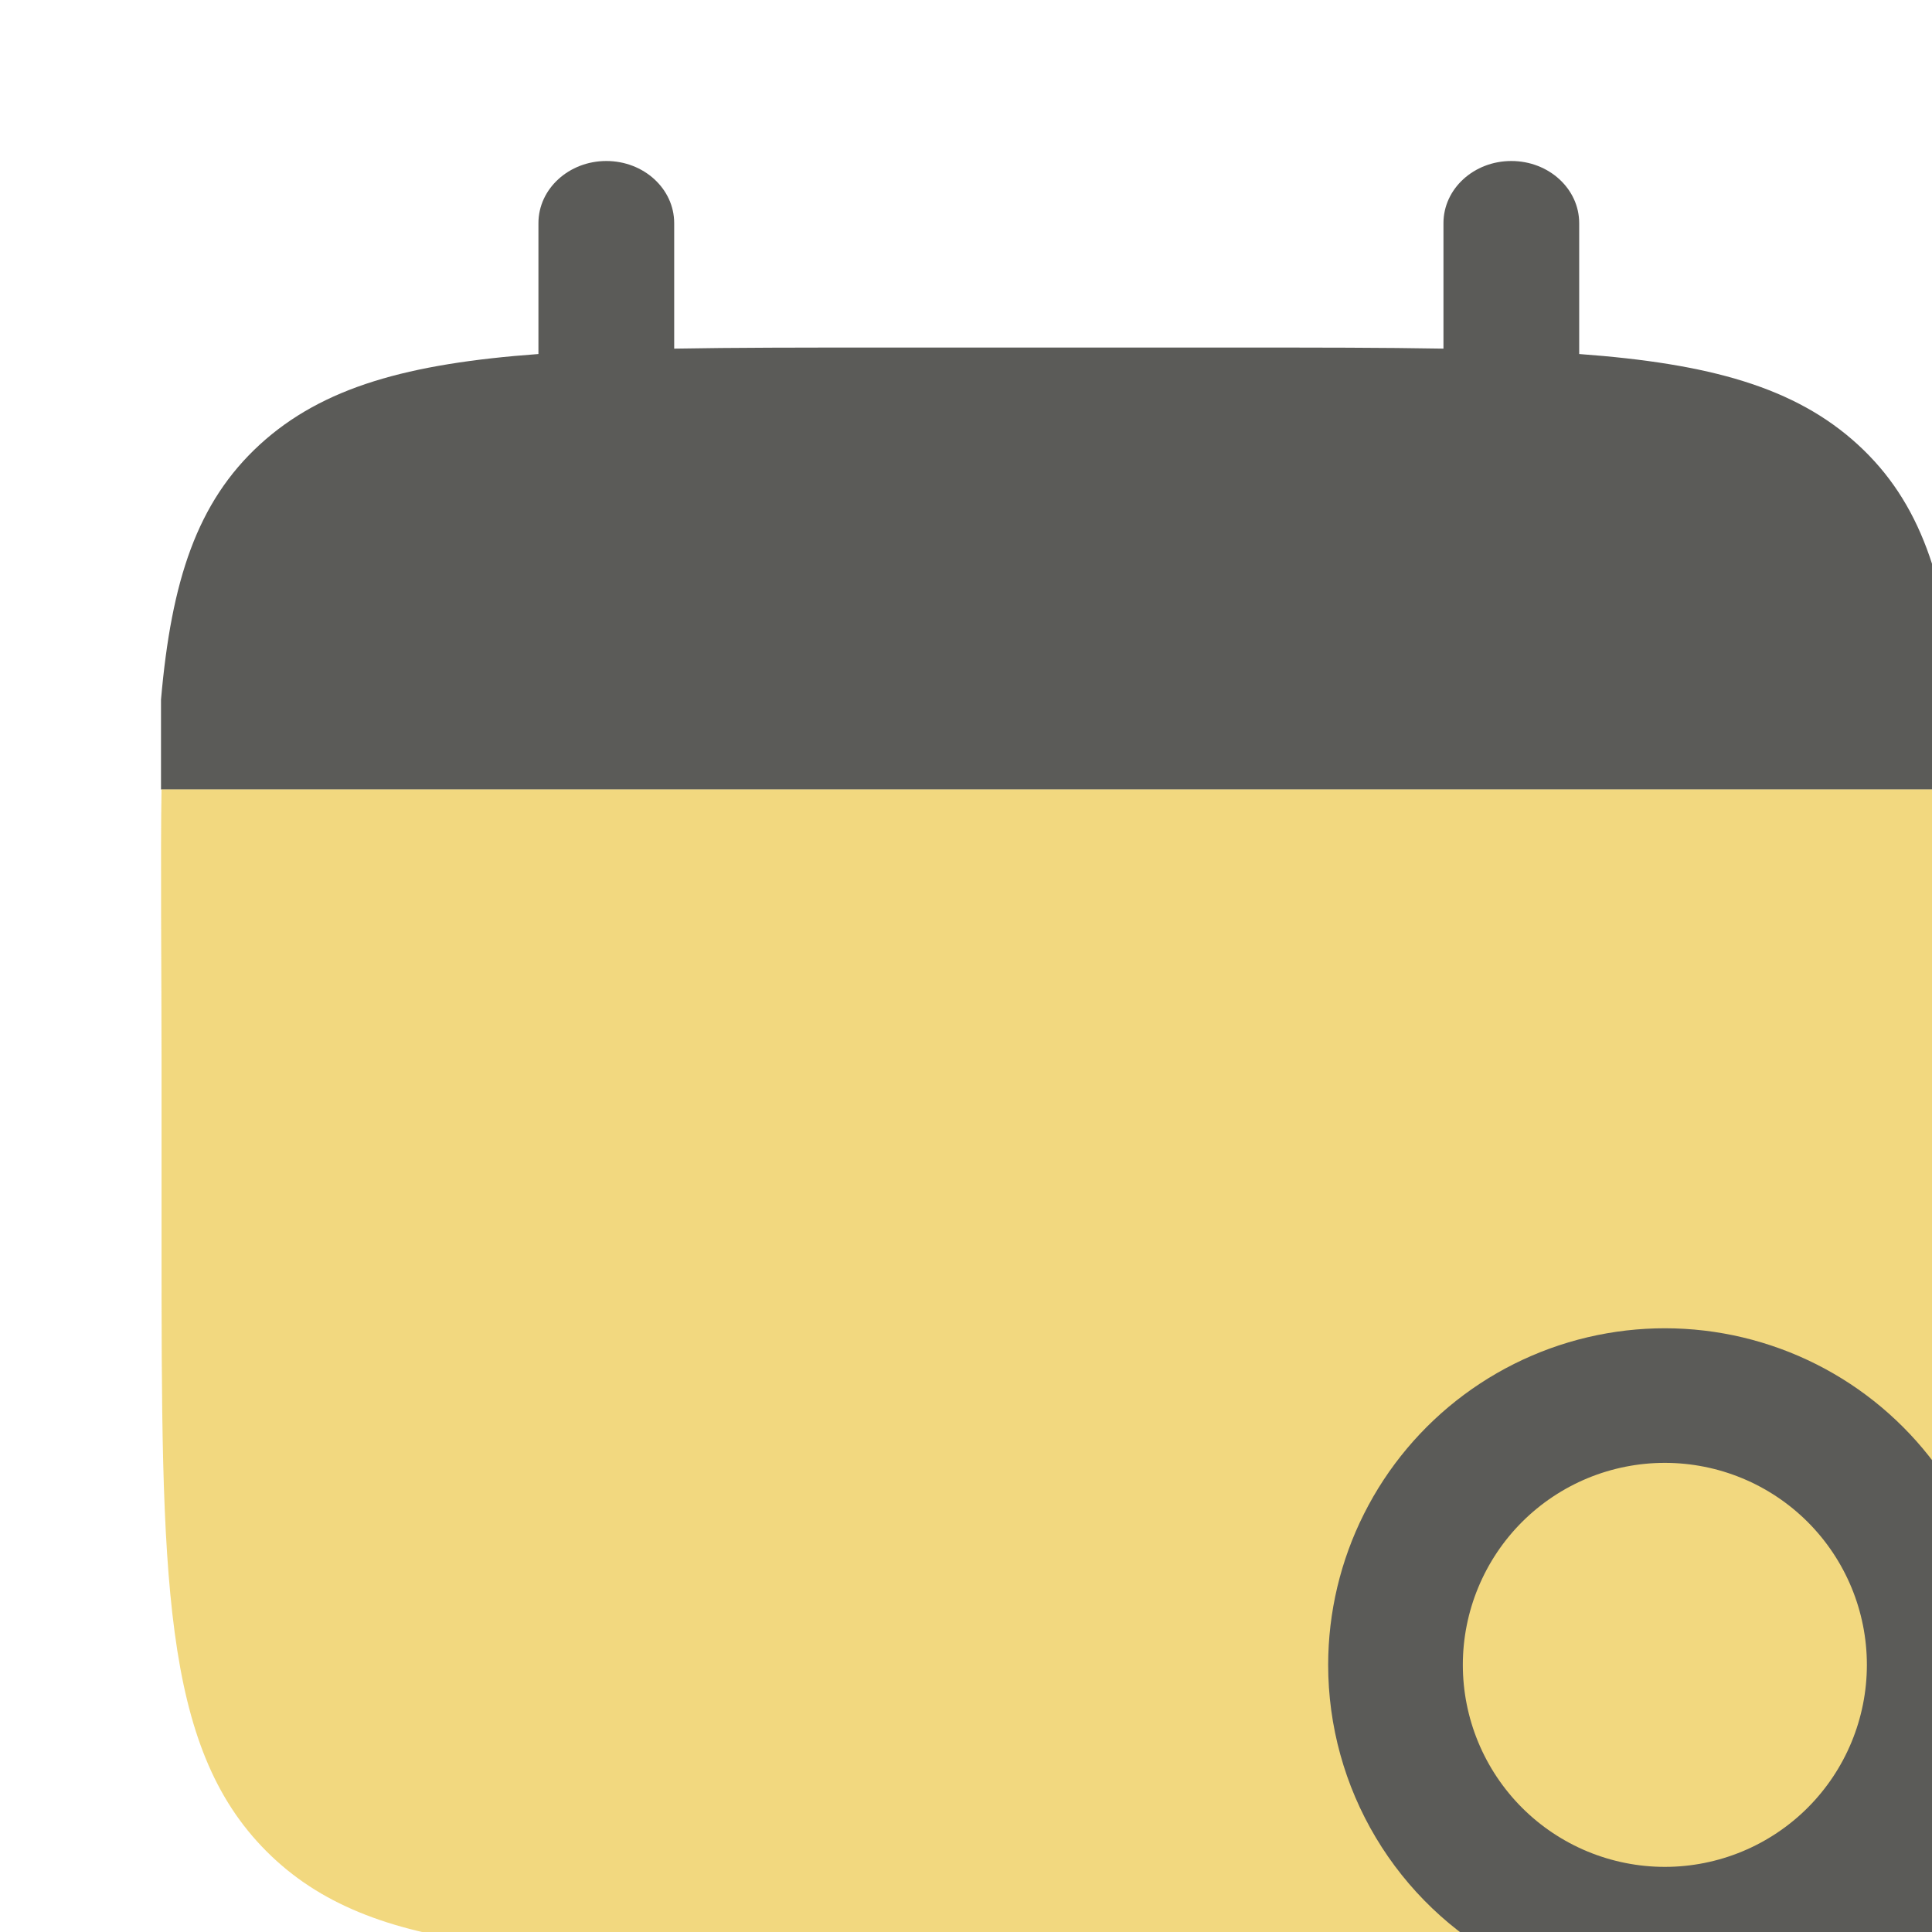 <svg width="75" height="75" viewBox="0 0 75 75" fill="none" xmlns="http://www.w3.org/2000/svg">
<g clip-path="url(#clip0_10_248)">
<path d="M23.537 6.25C24.994 6.25 26.172 7.33 26.172 8.662V13.534C28.507 13.492 31.128 13.492 34.077 13.492H48.13C51.078 13.492 53.696 13.492 56.035 13.534V8.662C56.035 7.33 57.213 6.25 58.669 6.25C60.126 6.25 61.304 7.33 61.304 8.662V13.743C66.358 14.113 69.68 15.026 72.119 17.257C74.559 19.491 75.552 22.53 75.957 27.162V30.647H6.25V27.162C6.654 22.53 7.648 19.494 10.087 17.257C12.527 15.026 15.845 14.113 20.902 13.743V8.662C20.902 7.33 22.084 6.25 23.537 6.25Z" fill="#5B5B58"/>
<path opacity="0.5" d="M75.957 48.074V41.103C75.957 38.179 75.912 32.965 75.866 30.647H6.271C6.226 32.965 6.271 38.179 6.271 41.103V48.074C6.271 61.217 6.271 67.791 10.349 71.872C14.437 75.957 21.007 75.957 34.147 75.957H48.088C61.228 75.957 67.794 75.957 71.879 71.872C75.957 67.791 75.957 61.217 75.957 48.074Z" fill="#E6B300"/>
<path fill-rule="evenodd" clip-rule="evenodd" d="M64.629 56.788C63.6 56.788 62.58 56.99 61.628 57.384C60.677 57.779 59.812 58.356 59.084 59.084C58.356 59.812 57.779 60.677 57.384 61.629C56.99 62.58 56.787 63.6 56.787 64.629C56.787 65.659 56.99 66.679 57.384 67.63C57.779 68.582 58.356 69.446 59.084 70.175C59.812 70.903 60.677 71.481 61.628 71.875C62.58 72.269 63.6 72.472 64.629 72.472C66.709 72.472 68.704 71.645 70.175 70.175C71.645 68.704 72.472 66.709 72.472 64.629C72.472 62.55 71.645 60.555 70.175 59.084C68.704 57.614 66.709 56.788 64.629 56.788ZM51.559 64.629C51.56 62.592 52.037 60.582 52.953 58.762C53.868 56.941 55.197 55.36 56.832 54.144C58.468 52.928 60.365 52.112 62.372 51.76C64.379 51.408 66.441 51.53 68.392 52.117C70.344 52.703 72.131 53.738 73.612 55.139C75.092 56.539 76.224 58.266 76.918 60.182C77.612 62.098 77.849 64.15 77.608 66.174C77.368 68.197 76.658 70.137 75.535 71.837L80.418 76.724C80.675 76.963 80.881 77.251 81.024 77.572C81.167 77.893 81.243 78.239 81.25 78.59C81.256 78.941 81.191 79.29 81.06 79.615C80.928 79.941 80.733 80.236 80.484 80.484C80.236 80.733 79.941 80.928 79.615 81.06C79.29 81.191 78.941 81.256 78.59 81.25C78.239 81.243 77.893 81.167 77.572 81.024C77.251 80.881 76.963 80.675 76.724 80.418L71.837 75.535C69.867 76.838 67.581 77.582 65.222 77.689C62.863 77.796 60.519 77.262 58.439 76.143C56.359 75.024 54.621 73.363 53.41 71.336C52.198 69.309 51.559 66.991 51.559 64.629Z" fill="#5B5B58"/>
</g>
<defs>
<clipPath id="clip0_10_248">
<rect width="75" height="75" fill="white"/>
</clipPath>
</defs>
</svg>
